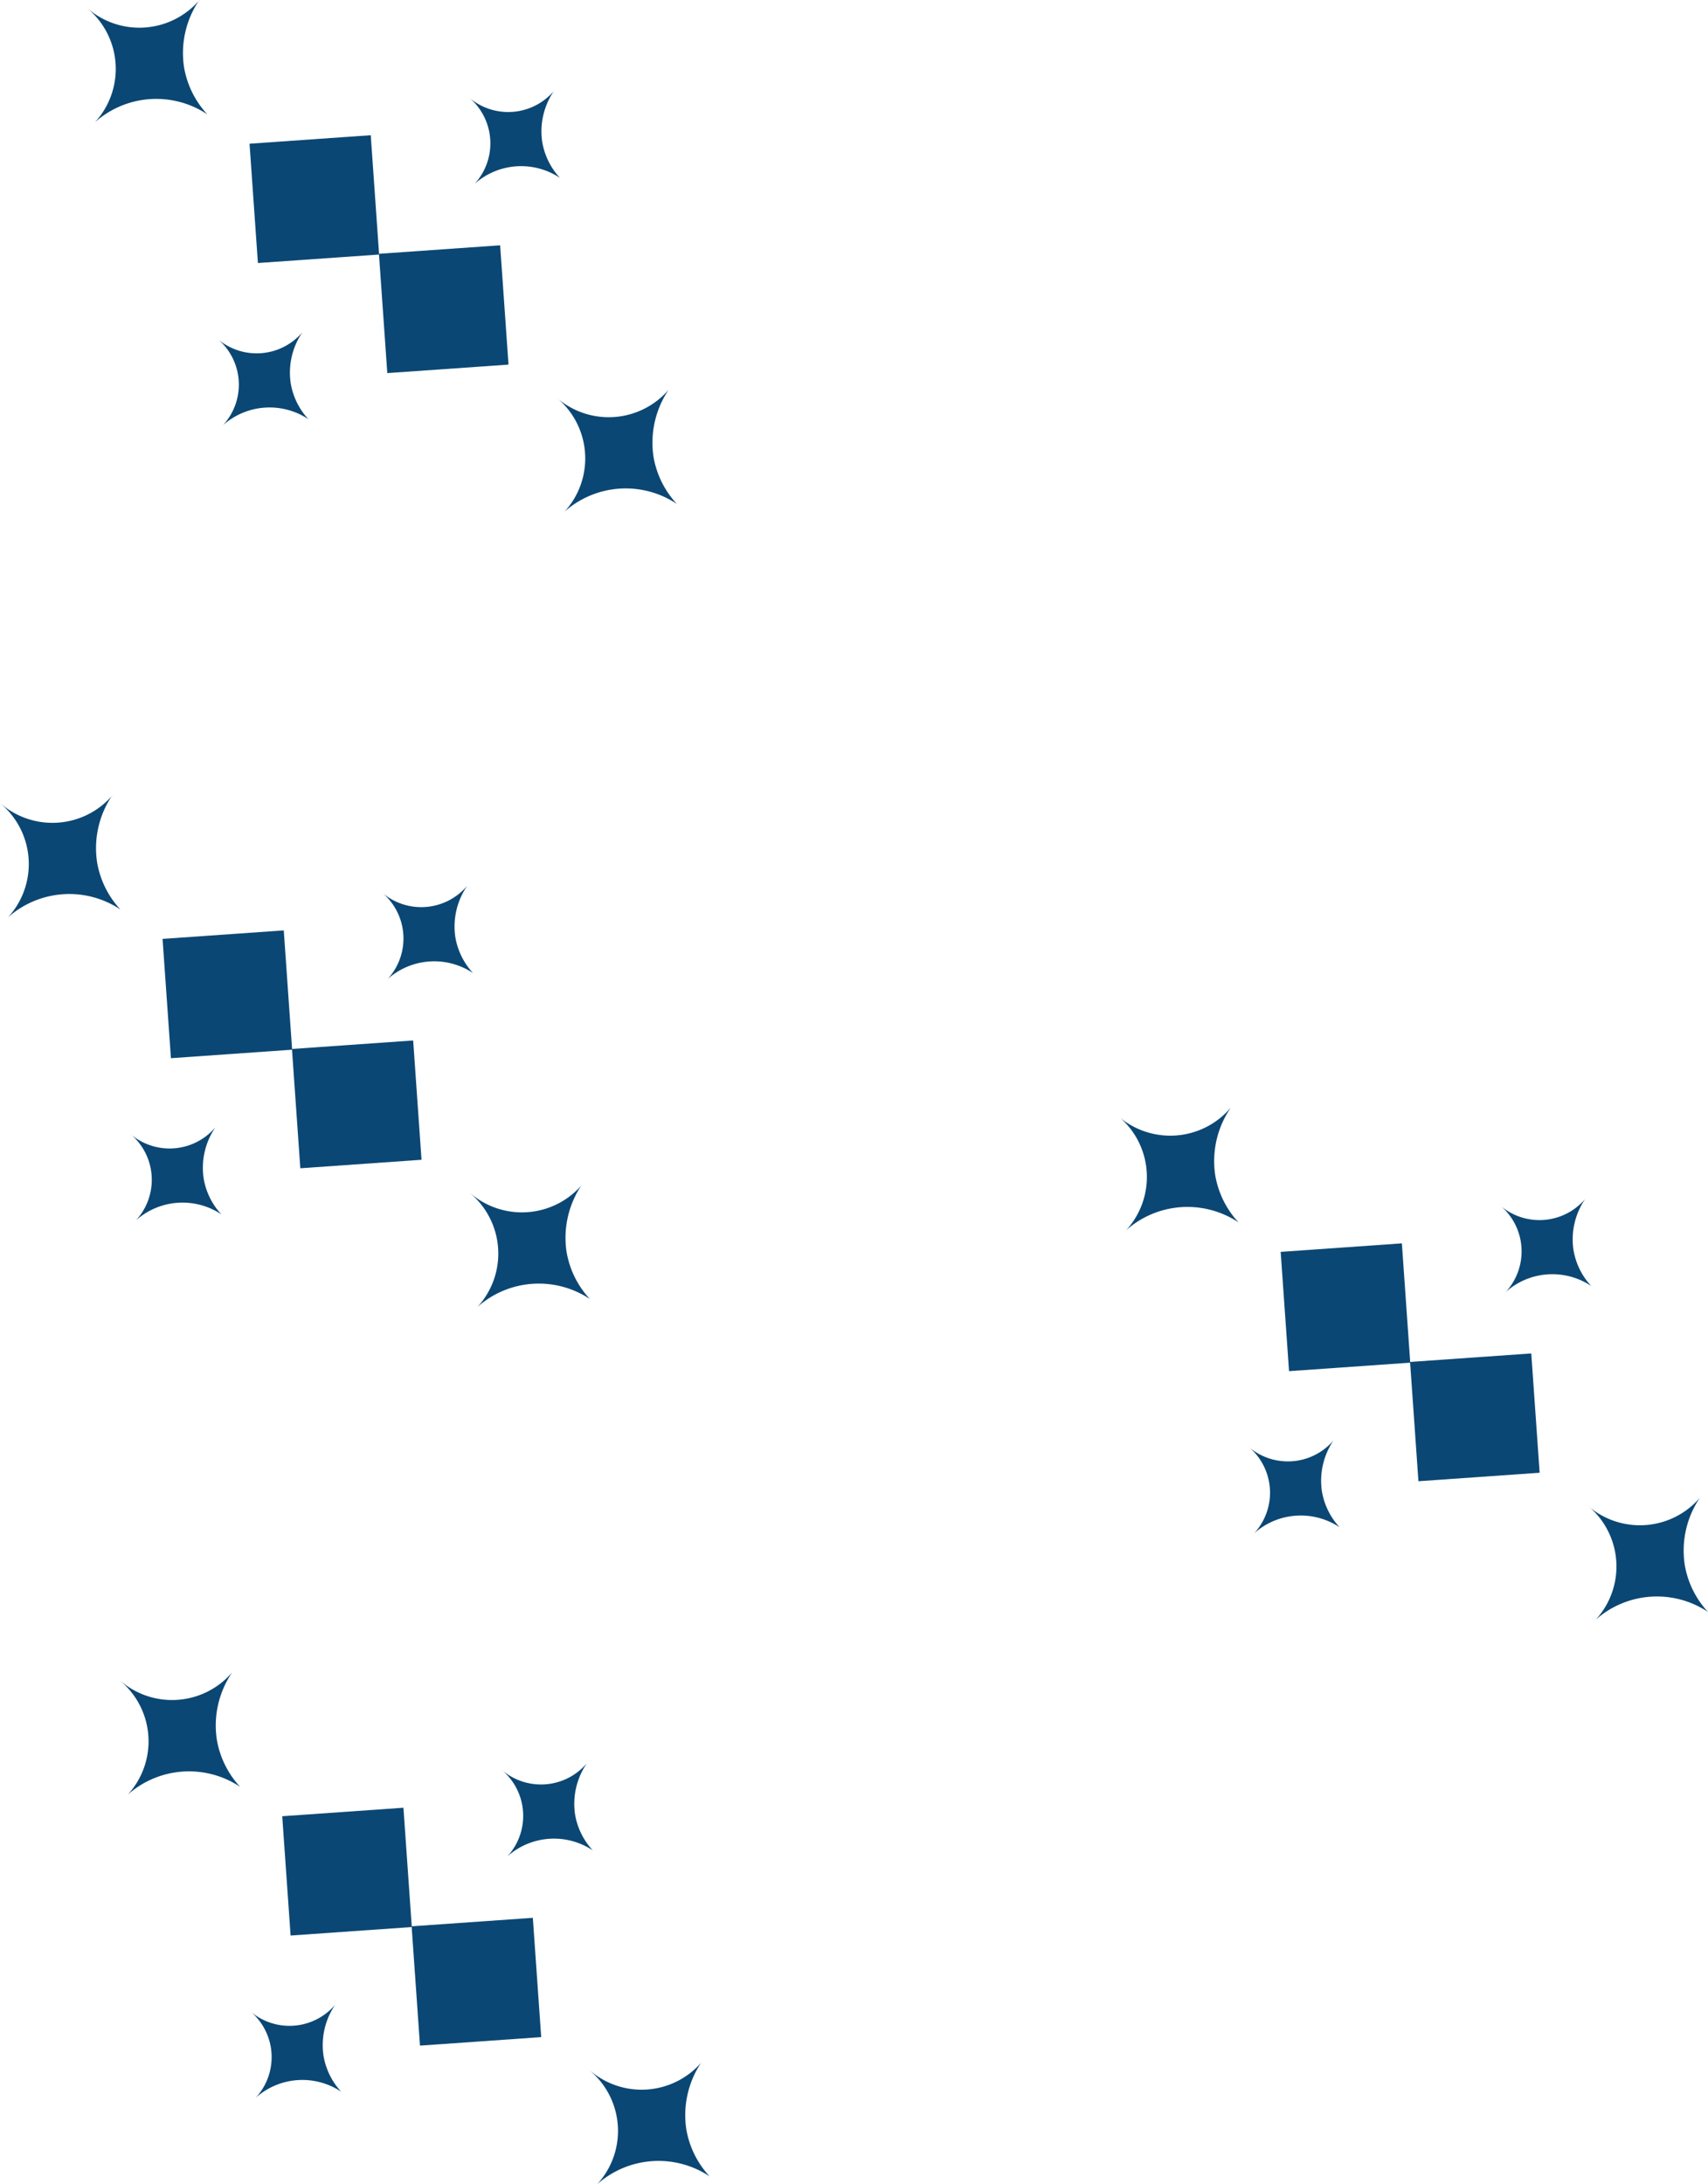 <svg id="Laag_1" data-name="Laag 1" xmlns="http://www.w3.org/2000/svg" viewBox="0 0 529.68 677.22"><defs><style>.cls-1{fill:#0b4774;}</style></defs><g id="Group_24" data-name="Group 24"><g id="Group_19" data-name="Group 19"><path id="Path_15" data-name="Path 15" class="cls-1" d="M127,185.13a22.24,22.24,0,0,0-3.6,15.81,21.6,21.6,0,0,0,5.49,11.13,21.72,21.72,0,0,0-26.49,1.85,18.56,18.56,0,0,0-1.09-26.24c-.26-.24-.53-.47-.8-.69a18.64,18.64,0,0,0,26.32-1.67l.17-.19Z" transform="translate(-33.24 -82.09)"/><rect id="Rectangle_66" data-name="Rectangle 66" class="cls-1" x="111.88" y="125.28" width="37.68" height="37.08" transform="translate(-42.98 -72.59) rotate(-4.01)"/><rect id="Rectangle_67" data-name="Rectangle 67" class="cls-1" x="152.01" y="159.41" width="37.68" height="37.08" transform="translate(-45.27 -69.7) rotate(-4.01)"/><path id="Path_16" data-name="Path 16" class="cls-1" d="M95.05,82.09a29.23,29.23,0,0,0-4.74,20.81,28.53,28.53,0,0,0,7.22,14.64A28.58,28.58,0,0,0,62.68,120a24.44,24.44,0,0,0-1.43-34.53c-.34-.32-.69-.62-1-.91a24.55,24.55,0,0,0,34.64-2.21l.21-.24Z" transform="translate(-33.24 -82.09)"/><path id="Path_17" data-name="Path 17" class="cls-1" d="M205,110.31a22.31,22.31,0,0,0-3.6,15.82,21.72,21.72,0,0,0,5.49,11.12,21.7,21.7,0,0,0-26.48,1.86,18.58,18.58,0,0,0-1.1-26.25l-.79-.69a18.65,18.65,0,0,0,26.32-1.67,1.46,1.46,0,0,0,.16-.19Z" transform="translate(-33.24 -82.09)"/><path id="Path_18" data-name="Path 18" class="cls-1" d="M240.64,202.87a29.33,29.33,0,0,0-4.74,20.81,28.47,28.47,0,0,0,7.23,14.64,28.58,28.58,0,0,0-34.85,2.44,24.43,24.43,0,0,0-1.44-34.52c-.34-.32-.69-.63-1.05-.92a24.54,24.54,0,0,0,34.64-2.2l.21-.25Z" transform="translate(-33.24 -82.09)"/></g><g id="Group_20" data-name="Group 20"><path id="Path_15-2" data-name="Path 15-2" class="cls-1" d="M446.79,528.68a22.29,22.29,0,0,0-3.6,15.81,21.67,21.67,0,0,0,5.49,11.13,21.72,21.72,0,0,0-26.49,1.85,18.56,18.56,0,0,0-1.09-26.24c-.26-.24-.52-.47-.8-.69a18.66,18.66,0,0,0,26.33-1.67c.05-.06.1-.13.16-.19Z" transform="translate(-33.24 -82.09)"/><rect id="Rectangle_66-2" data-name="Rectangle 66-2" class="cls-1" x="431.67" y="468.83" width="37.68" height="37.08" transform="translate(-66.24 -49.36) rotate(-4.01)"/><rect id="Rectangle_67-2" data-name="Rectangle 67-2" class="cls-1" x="471.8" y="502.96" width="37.68" height="37.08" transform="translate(-68.53 -46.47) rotate(-4.01)"/><path id="Path_16-2" data-name="Path 16-2" class="cls-1" d="M414.84,425.64a29.28,29.28,0,0,0-4.74,20.81,28.47,28.47,0,0,0,7.23,14.64,28.6,28.6,0,0,0-34.86,2.44A24.44,24.44,0,0,0,381,429c-.34-.32-.69-.62-1.05-.91a24.57,24.57,0,0,0,34.65-2.21l.2-.24Z" transform="translate(-33.24 -82.09)"/><path id="Path_17-2" data-name="Path 17-2" class="cls-1" d="M524.81,453.86a22.21,22.21,0,0,0-3.6,15.82,21.63,21.63,0,0,0,5.48,11.12,21.7,21.7,0,0,0-26.48,1.86,18.59,18.59,0,0,0-1.09-26.25l-.8-.69a18.64,18.64,0,0,0,26.32-1.67,1.46,1.46,0,0,0,.16-.19Z" transform="translate(-33.24 -82.09)"/><path id="Path_18-2" data-name="Path 18-2" class="cls-1" d="M560.43,546.42a29.27,29.27,0,0,0-4.73,20.81,28.38,28.38,0,0,0,7.22,14.64,28.58,28.58,0,0,0-34.85,2.44,24.43,24.43,0,0,0-1.43-34.52c-.35-.32-.7-.63-1.06-.92a24.54,24.54,0,0,0,34.64-2.2l.21-.25Z" transform="translate(-33.24 -82.09)"/></g><g id="Group_21" data-name="Group 21"><path id="Path_15-3" data-name="Path 15-3" class="cls-1" d="M100,431.67a22.23,22.23,0,0,0-3.6,15.81,21.57,21.57,0,0,0,5.49,11.12,21.72,21.72,0,0,0-26.49,1.86,18.56,18.56,0,0,0-1.09-26.24c-.26-.24-.53-.47-.8-.69a18.65,18.65,0,0,0,26.32-1.68l.17-.18Z" transform="translate(-33.24 -82.09)"/><rect id="Rectangle_66-3" data-name="Rectangle 66-3" class="cls-1" x="84.92" y="371.82" width="37.68" height="37.08" transform="translate(-60.3 -73.87) rotate(-4.01)"/><rect id="Rectangle_67-3" data-name="Rectangle 67-3" class="cls-1" x="125.05" y="405.95" width="37.68" height="37.08" transform="translate(-62.59 -70.98) rotate(-4.01)"/><path id="Path_16-3" data-name="Path 16-3" class="cls-1" d="M68.09,328.63a29.2,29.2,0,0,0-4.74,20.81,28.46,28.46,0,0,0,7.22,14.63,28.58,28.58,0,0,0-34.85,2.45A24.45,24.45,0,0,0,34.29,332l-1-.91a24.54,24.54,0,0,0,34.64-2.21l.21-.23Z" transform="translate(-33.24 -82.09)"/><path id="Path_17-3" data-name="Path 17-3" class="cls-1" d="M178.05,356.85a22.31,22.31,0,0,0-3.6,15.82,21.72,21.72,0,0,0,5.49,11.12,21.71,21.71,0,0,0-26.48,1.85,18.57,18.57,0,0,0-1.1-26.24c-.26-.24-.52-.47-.79-.69A18.65,18.65,0,0,0,177.89,357l.16-.19Z" transform="translate(-33.24 -82.09)"/><path id="Path_18-3" data-name="Path 18-3" class="cls-1" d="M213.68,449.41a29.31,29.31,0,0,0-4.74,20.81,28.4,28.4,0,0,0,7.23,14.63,28.6,28.6,0,0,0-34.85,2.45,24.45,24.45,0,0,0-1.44-34.53c-.34-.31-.69-.62-1-.91a24.55,24.55,0,0,0,34.64-2.2l.21-.25Z" transform="translate(-33.24 -82.09)"/></g><g id="Group_22" data-name="Group 22"><path id="Path_15-4" data-name="Path 15-4" class="cls-1" d="M137.17,703.68a22.24,22.24,0,0,0-3.6,15.81,21.66,21.66,0,0,0,5.48,11.13,21.71,21.71,0,0,0-26.48,1.85,18.57,18.57,0,0,0-1.09-26.24c-.26-.24-.53-.47-.8-.69A18.64,18.64,0,0,0,137,703.87l.17-.19Z" transform="translate(-33.24 -82.09)"/><rect id="Rectangle_66-4" data-name="Rectangle 66-4" class="cls-1" x="122.05" y="643.83" width="37.68" height="37.08" transform="translate(-79.25 -70.6) rotate(-4.01)"/><rect id="Rectangle_67-4" data-name="Rectangle 67-4" class="cls-1" x="162.18" y="677.96" width="37.68" height="37.08" transform="translate(-81.54 -67.71) rotate(-4.01)"/><path id="Path_16-4" data-name="Path 16-4" class="cls-1" d="M105.22,600.64a29.23,29.23,0,0,0-4.74,20.81,28.53,28.53,0,0,0,7.22,14.64,28.58,28.58,0,0,0-34.85,2.44A24.44,24.44,0,0,0,71.42,604c-.35-.32-.7-.62-1-.91A24.55,24.55,0,0,0,105,600.88l.21-.24Z" transform="translate(-33.24 -82.09)"/><path id="Path_17-4" data-name="Path 17-4" class="cls-1" d="M215.18,628.86a22.31,22.31,0,0,0-3.6,15.82,21.72,21.72,0,0,0,5.49,11.12,21.69,21.69,0,0,0-26.48,1.86,18.58,18.58,0,0,0-1.1-26.25l-.79-.69A18.65,18.65,0,0,0,215,629.05c0-.06.11-.12.16-.19Z" transform="translate(-33.24 -82.09)"/><path id="Path_18-4" data-name="Path 18-4" class="cls-1" d="M250.81,721.42a29.33,29.33,0,0,0-4.74,20.81,28.47,28.47,0,0,0,7.23,14.64,28.6,28.6,0,0,0-34.86,2.44A24.43,24.43,0,0,0,217,724.79c-.34-.32-.69-.63-1-.92a24.54,24.54,0,0,0,34.64-2.2l.21-.25Z" transform="translate(-33.24 -82.09)"/></g></g></svg>